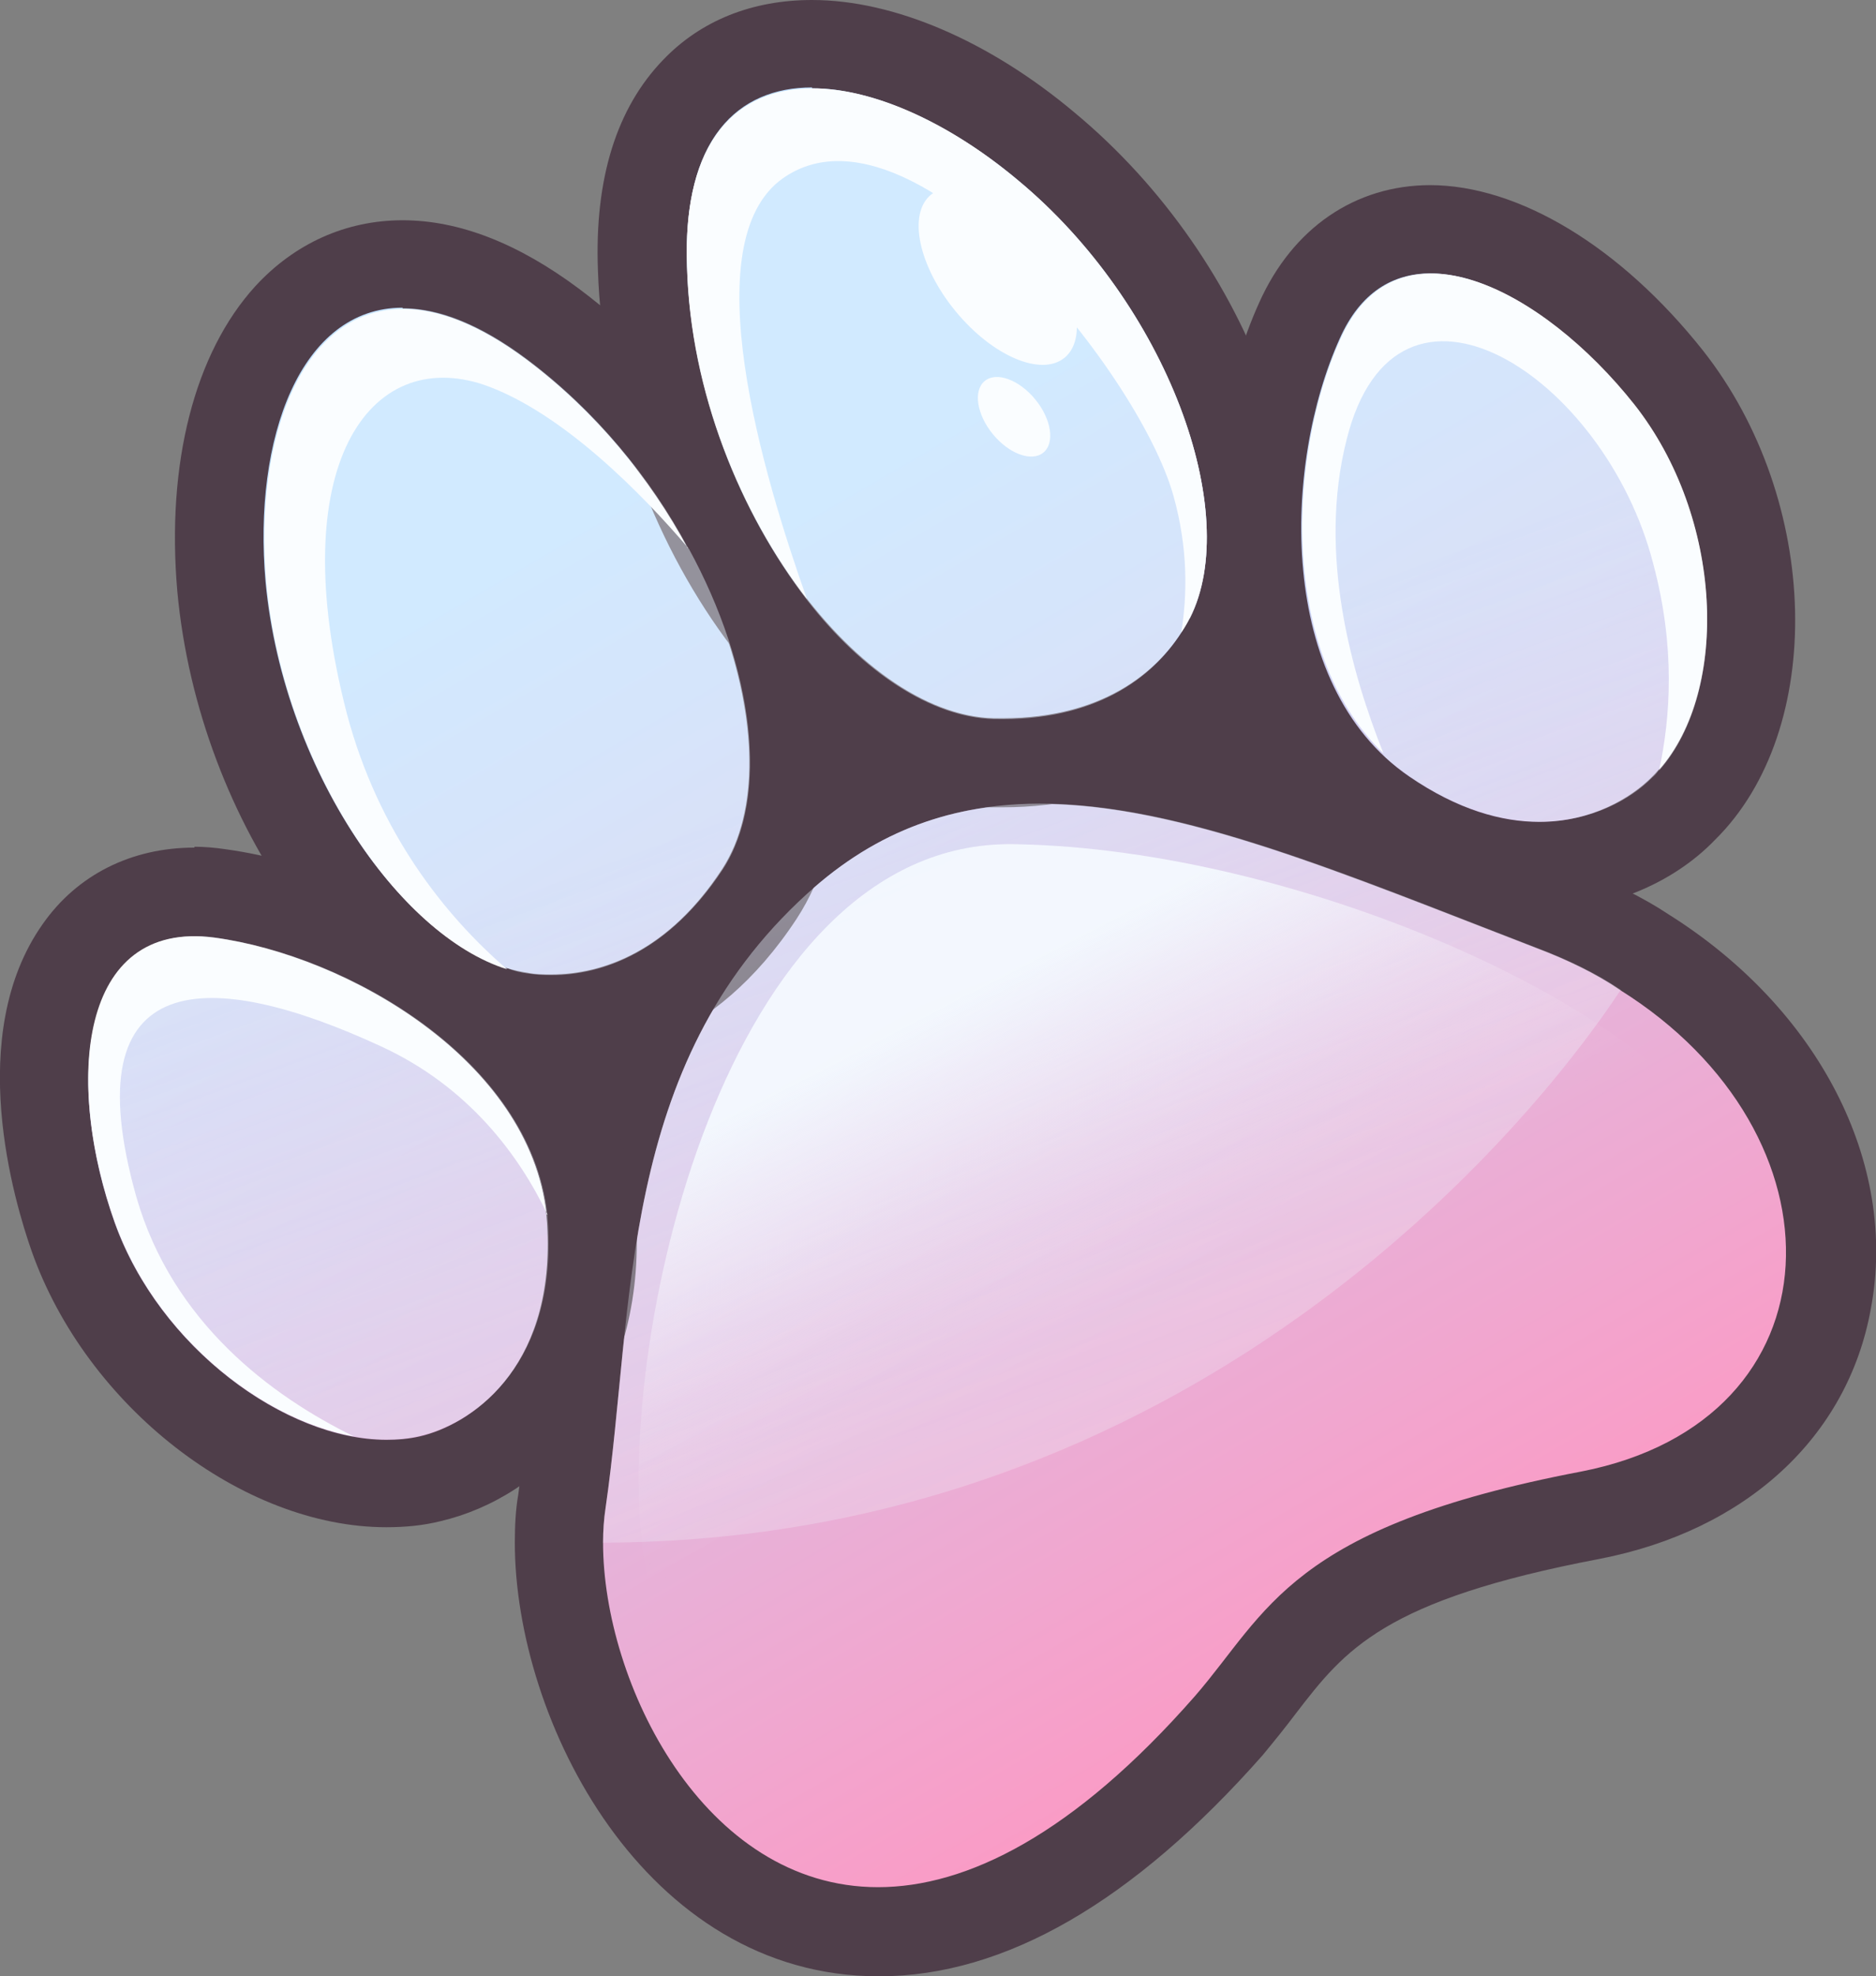 <?xml version="1.0" encoding="UTF-8"?>
<svg xmlns="http://www.w3.org/2000/svg" xmlns:xlink="http://www.w3.org/1999/xlink" viewBox="0 0 21.9 23.06">
  <rect x="0" y="0" width="21.9" height="23.06" fill="#808080" stroke="none"/>
  <defs>
    <style>
      .cls-1 {
        fill: url(#linear-gradient-8);
      }

      .cls-2 {
        fill: url(#linear-gradient-7);
      }

      .cls-3 {
        fill: url(#linear-gradient-5);
      }

      .cls-4 {
        fill: url(#linear-gradient-6);
      }

      .cls-5 {
        fill: url(#linear-gradient-9);
      }

      .cls-6 {
        fill: url(#linear-gradient-4);
      }

      .cls-7 {
        fill: url(#linear-gradient-3);
      }

      .cls-8 {
        fill: url(#linear-gradient-2);
      }

      .cls-9 {
        fill: #fafdff;
      }

      .cls-10 {
        fill: url(#linear-gradient);
      }

      .cls-11 {
        isolation: isolate;
      }

      .cls-12 {
        fill: #4f3e4a;
      }

      .cls-13 {
        fill: url(#linear-gradient-11);
      }

      .cls-13, .cls-14 {
        mix-blend-mode: overlay;
      }

      .cls-15 {
        fill: url(#linear-gradient-10);
      }

      .cls-14 {
        opacity: .76;
      }
    </style>
    <linearGradient id="linear-gradient" x1="7.63" y1="5.66" x2="16.32" y2="20.57" gradientUnits="userSpaceOnUse">
      <stop offset="0" stop-color="#bfdfff"/>
      <stop offset="1" stop-color="#ff96c1"/>
    </linearGradient>
    <linearGradient id="linear-gradient-2" x1=".19" y1="7.74" x2="10.2" y2="24.92" xlink:href="#linear-gradient"/>
    <linearGradient id="linear-gradient-3" x1="5.39" y1="6.89" x2="14.88" y2="23.18" xlink:href="#linear-gradient"/>
    <linearGradient id="linear-gradient-4" x1="15.36" y1="2.97" x2="25.1" y2="19.69" xlink:href="#linear-gradient"/>
    <linearGradient id="linear-gradient-5" x1="11.08" y1="4.96" x2="20.8" y2="21.65" xlink:href="#linear-gradient"/>
    <linearGradient id="linear-gradient-6" x1="2.93" y1="11.55" x2="12.53" y2="37.67" gradientUnits="userSpaceOnUse">
      <stop offset="0" stop-color="#e6f5ff" stop-opacity=".6"/>
      <stop offset=".17" stop-color="#edf7ff" stop-opacity=".42"/>
      <stop offset=".34" stop-color="#f3faff" stop-opacity=".27"/>
      <stop offset=".51" stop-color="#f8fcff" stop-opacity=".15"/>
      <stop offset=".67" stop-color="#fcfdff" stop-opacity=".07"/>
      <stop offset=".83" stop-color="#fefeff" stop-opacity=".02"/>
      <stop offset=".98" stop-color="#fff" stop-opacity="0"/>
    </linearGradient>
    <linearGradient id="linear-gradient-7" x1="6.79" y1="10.13" x2="16.4" y2="36.25" xlink:href="#linear-gradient-6"/>
    <linearGradient id="linear-gradient-8" x1="12.26" y1="8.12" x2="21.86" y2="34.25" xlink:href="#linear-gradient-6"/>
    <linearGradient id="linear-gradient-9" x1="10.72" y1="8.61" x2="21.05" y2="36.72" xlink:href="#linear-gradient-6"/>
    <linearGradient id="linear-gradient-10" x1="17.38" y1="6.24" x2="26.98" y2="32.36" xlink:href="#linear-gradient-6"/>
    <linearGradient id="linear-gradient-11" x1="10.33" y1="9.4" x2="13.55" y2="15.64" gradientUnits="userSpaceOnUse">
      <stop offset=".34" stop-color="#f5fbff" stop-opacity=".9"/>
      <stop offset=".37" stop-color="#f5fbff" stop-opacity=".83"/>
      <stop offset=".46" stop-color="#f8fcff" stop-opacity=".61"/>
      <stop offset=".55" stop-color="#fafdff" stop-opacity=".43"/>
      <stop offset=".64" stop-color="#fbfdff" stop-opacity=".27"/>
      <stop offset=".73" stop-color="#fdfeff" stop-opacity=".15"/>
      <stop offset=".82" stop-color="#fefeff" stop-opacity=".07"/>
      <stop offset=".9" stop-color="#fefeff" stop-opacity=".02"/>
      <stop offset=".98" stop-color="#fff" stop-opacity="0"/>
    </linearGradient>
  </defs>
  <g class="cls-11">
    <g id="Layer_2" data-name="Layer 2">
      <g id="Layer_1-2" data-name="Layer 1">
        <g>
          <path class="cls-12" d="M9.26,16.76s-5.6-.24-5.04-4.4S11.45,3.77,14.91,5.27s2.24,7.93,2.17,8.1-7.81,3.39-7.81,3.39Z"/>
          <g>
            <g>
              <path class="cls-10" d="M10.26,22.54c-2.4,0-3.73-2.68-3.73-4.54,0-.17.01-.33.04-.5.06-.43.11-.89.15-1.35.2-2.04.43-4.35,2.35-6.1.88-.8,1.88-1.18,3.07-1.18,1.58,0,3.33.68,5.35,1.47l.63.25c.45.18.79.35,1.08.54,1.56.98,2.4,2.57,2.12,4.06-.24,1.28-1.27,2.21-2.76,2.5-2.71.52-3.24,1.2-3.85,1.99-.12.15-.24.31-.37.46-1.41,1.6-2.78,2.41-4.09,2.41Z"/>
              <path class="cls-12" d="M12.14,9.38c1.64,0,3.53.81,5.79,1.68.37.14.7.3.98.49,2.69,1.68,2.62,5.02-.45,5.62-3.41.65-3.66,1.64-4.51,2.62-1.42,1.62-2.67,2.23-3.7,2.23-2.04,0-3.21-2.39-3.21-4.02,0-.14.01-.28.03-.41.34-2.34.14-5.15,2.35-7.16.83-.76,1.73-1.05,2.72-1.05M12.14,8.35h0c-1.32,0-2.44.43-3.42,1.32-2.07,1.89-2.31,4.3-2.52,6.43-.04.46-.09.91-.15,1.34-.03.17-.04.36-.04.56,0,2.07,1.51,5.06,4.25,5.06,1.47,0,2.97-.87,4.48-2.58.14-.17.27-.33.39-.49.57-.74,1.02-1.32,3.54-1.8,1.71-.33,2.9-1.42,3.17-2.92.32-1.7-.61-3.5-2.36-4.6-.3-.2-.67-.38-1.15-.57l-.63-.25c-2.07-.81-3.86-1.51-5.54-1.51h0Z"/>
            </g>
            <g>
              <path class="cls-8" d="M4.51,17.31c-1.45,0-3.09-1.29-3.65-2.88-.37-1.05-.55-2.48.07-3.35.31-.44.78-.67,1.35-.67.1,0,.2,0,.3.02,1.71.23,4.26,1.64,4.34,3.9.08,1.94-1.15,2.75-1.89,2.92-.16.04-.33.06-.51.06Z"/>
              <path class="cls-12" d="M2.27,10.93c.07,0,.15,0,.23.02,1.6.22,3.83,1.5,3.89,3.41.07,1.64-.92,2.27-1.49,2.4-.13.03-.26.04-.39.04-1.18,0-2.65-1.08-3.17-2.53-.55-1.54-.44-3.33.93-3.33M2.27,9.89h0c-.74,0-1.37.32-1.77.89-.92,1.3-.33,3.25-.13,3.82.64,1.81,2.46,3.22,4.14,3.22.22,0,.43-.02.63-.07,1.2-.28,2.37-1.45,2.29-3.45-.09-2.58-2.85-4.12-4.79-4.39-.13-.02-.26-.03-.37-.03h0Z"/>
            </g>
            <g>
              <path class="cls-7" d="M6.43,11.9c-.12,0-.23,0-.33-.02-1.64-.23-3.28-2.58-3.51-5.02-.12-1.32.17-2.51.78-3.17.36-.39.82-.6,1.34-.6.55,0,1.13.23,1.75.69,2.29,1.72,3.49,5.01,2.41,6.65-.83,1.28-1.88,1.47-2.43,1.47Z"/>
              <path class="cls-12" d="M4.7,3.6c.41,0,.89.18,1.44.59,2.16,1.61,3.17,4.6,2.29,5.95-.62.95-1.38,1.23-2,1.23-.09,0-.18,0-.27-.02-1.35-.19-2.85-2.3-3.06-4.56-.15-1.68.41-3.2,1.6-3.2M4.7,2.57h0c-.66,0-1.26.27-1.72.77-.71.78-1.04,2.07-.91,3.56.25,2.72,2.06,5.23,3.95,5.49.13.02.27.03.41.03.66,0,1.9-.22,2.87-1.7,1.23-1.88,0-5.45-2.54-7.35-.71-.53-1.4-.8-2.06-.8h0Z"/>
            </g>
            <g>
              <path class="cls-6" d="M17.98,10.11c-.6,0-1.21-.21-1.81-.62-1.87-1.29-1.7-4.19-.99-5.75.31-.68.85-1.06,1.53-1.06,1.04,0,2.11.89,2.78,1.73,1.21,1.53,1.29,3.93.17,5.04-.4.41-1.03.67-1.67.67Z"/>
              <path class="cls-12" d="M16.7,3.19c.76,0,1.69.67,2.37,1.53,1.07,1.36,1.11,3.46.21,4.35-.24.24-.7.52-1.31.52-.44,0-.95-.14-1.52-.53-1.56-1.07-1.47-3.65-.81-5.11.24-.54.62-.76,1.06-.76M16.7,2.16h0c-.88,0-1.61.5-2,1.37-.78,1.72-.95,4.93,1.16,6.39.69.47,1.4.71,2.11.71.78,0,1.55-.31,2.05-.83,1.3-1.28,1.24-3.96-.14-5.71-.96-1.21-2.15-1.93-3.19-1.93h0Z"/>
            </g>
            <g>
              <path class="cls-3" d="M11.59,8.91c-1.97-.05-3.99-2.92-4.09-5.78-.03-.91.17-1.61.61-2.06.34-.36.82-.55,1.37-.55.83,0,1.83.43,2.73,1.19,1.9,1.57,2.9,4.26,2.14,5.74-.48.93-1.45,1.46-2.65,1.46h-.11Z"/>
              <path class="cls-12" d="M9.48,1.03c.72,0,1.61.41,2.4,1.07,1.75,1.45,2.63,3.89,2.01,5.11-.3.58-.96,1.17-2.19,1.17-.03,0-.07,0-.1,0-1.61-.04-3.5-2.58-3.58-5.28-.05-1.48.59-2.08,1.46-2.08M9.48,0h0c-.7,0-1.3.24-1.74.7-.54.56-.8,1.38-.76,2.45.1,3.16,2.33,6.21,4.59,6.27h.13c1.4,0,2.54-.63,3.11-1.73.87-1.72-.17-4.64-2.27-6.38-.99-.83-2.1-1.31-3.06-1.31h0Z"/>
            </g>
          </g>
          <g class="cls-14">
            <path class="cls-4" d="M6.4,14.35c.07,1.64-.92,2.27-1.49,2.4-.24.06-.5.06-.77.01-1.1-.2-2.32-1.19-2.79-2.5-.58-1.63-.43-3.53,1.16-3.32,1.55.21,3.68,1.43,3.88,3.23,0,.06.01.12.01.18Z"/>
            <path class="cls-2" d="M8.44,10.14c-.71,1.08-1.6,1.31-2.27,1.22-.08-.01-.17-.03-.24-.06h-.01c-1.28-.4-2.61-2.39-2.81-4.5-.2-2.26.87-4.23,3.04-2.61.8.6,1.44,1.38,1.88,2.2,0,0,0,.01.01.01.76,1.39.95,2.89.4,3.74Z"/>
            <path class="cls-1" d="M13.89,7.21c-.03.06-.06.11-.1.17-.34.54-1.02,1.04-2.19,1.01-.73-.02-1.53-.55-2.18-1.39-.77-1-1.36-2.41-1.4-3.88-.1-2.7,2.12-2.47,3.86-1.01,1.75,1.45,2.63,3.89,2.01,5.11Z"/>
            <path class="cls-5" d="M17.94,11.06c.37.14.7.3.98.49-1.06,1.61-5.02,6.43-11.88,6.45,0-.14.01-.28.03-.41.34-2.35.14-5.15,2.35-7.16s4.89-.77,8.52.63Z"/>
            <path class="cls-15" d="M19.37,8.98s-.04.06-.08.09c-.41.42-1.47.92-2.83-.01-.11-.08-.21-.15-.3-.24t-.01-.02c-1.23-1.19-1.11-3.5-.5-4.84.66-1.47,2.36-.58,3.43.77,1.04,1.32,1.11,3.33.29,4.26Z"/>
          </g>
          <g>
            <path class="cls-9" d="M6.39,14.17c-.33-.69-.92-1.49-1.94-1.96-1.99-.92-3.62-.96-2.86,1.75.42,1.47,1.58,2.33,2.54,2.8-1.1-.2-2.32-1.19-2.79-2.5-.58-1.63-.43-3.53,1.16-3.32,1.55.21,3.68,1.43,3.88,3.23Z"/>
            <path class="cls-9" d="M8.03,6.39c-.51-.6-1.46-1.58-2.38-1.9-1.34-.45-2.35.95-1.6,3.84.37,1.39,1.15,2.36,1.87,2.98-1.28-.4-2.61-2.39-2.81-4.5-.2-2.26.87-4.23,3.04-2.61.8.6,1.44,1.38,1.88,2.2Z"/>
            <path class="cls-9" d="M13.89,7.21c-.03.06-.06.11-.1.17.07-.44.08-.98-.09-1.59-.41-1.48-3.08-4.75-4.56-3.71-1.05.74-.23,3.47.28,4.91-.77-1-1.36-2.41-1.4-3.88-.1-2.7,2.12-2.47,3.86-1.01,1.75,1.45,2.63,3.89,2.01,5.11Z"/>
            <path class="cls-9" d="M19.37,8.98c.13-.61.19-1.43-.07-2.4-.56-2.19-3-3.78-3.58-1.45-.34,1.34.06,2.73.43,3.66-1.23-1.19-1.11-3.5-.5-4.84.66-1.47,2.36-.58,3.43.77,1.04,1.32,1.11,3.33.29,4.26Z"/>
          </g>
          <path class="cls-13" d="M9.12,21.28s-1.22-.64-1.6-3.08.92-8.4,4.31-8.35,7.7,2,8.38,3.69-.89,2.99-.89,2.99"/>
          <ellipse class="cls-9" cx="11.65" cy="3.23" rx=".64" ry="1.23" transform="translate(.59 8.11) rotate(-39.34)"/>
          <ellipse class="cls-9" cx="11.84" cy="4.86" rx=".32" ry=".54" transform="translate(-.4 8.61) rotate(-39.34)"/>
        </g>
      </g>
    </g>
  </g>
</svg>